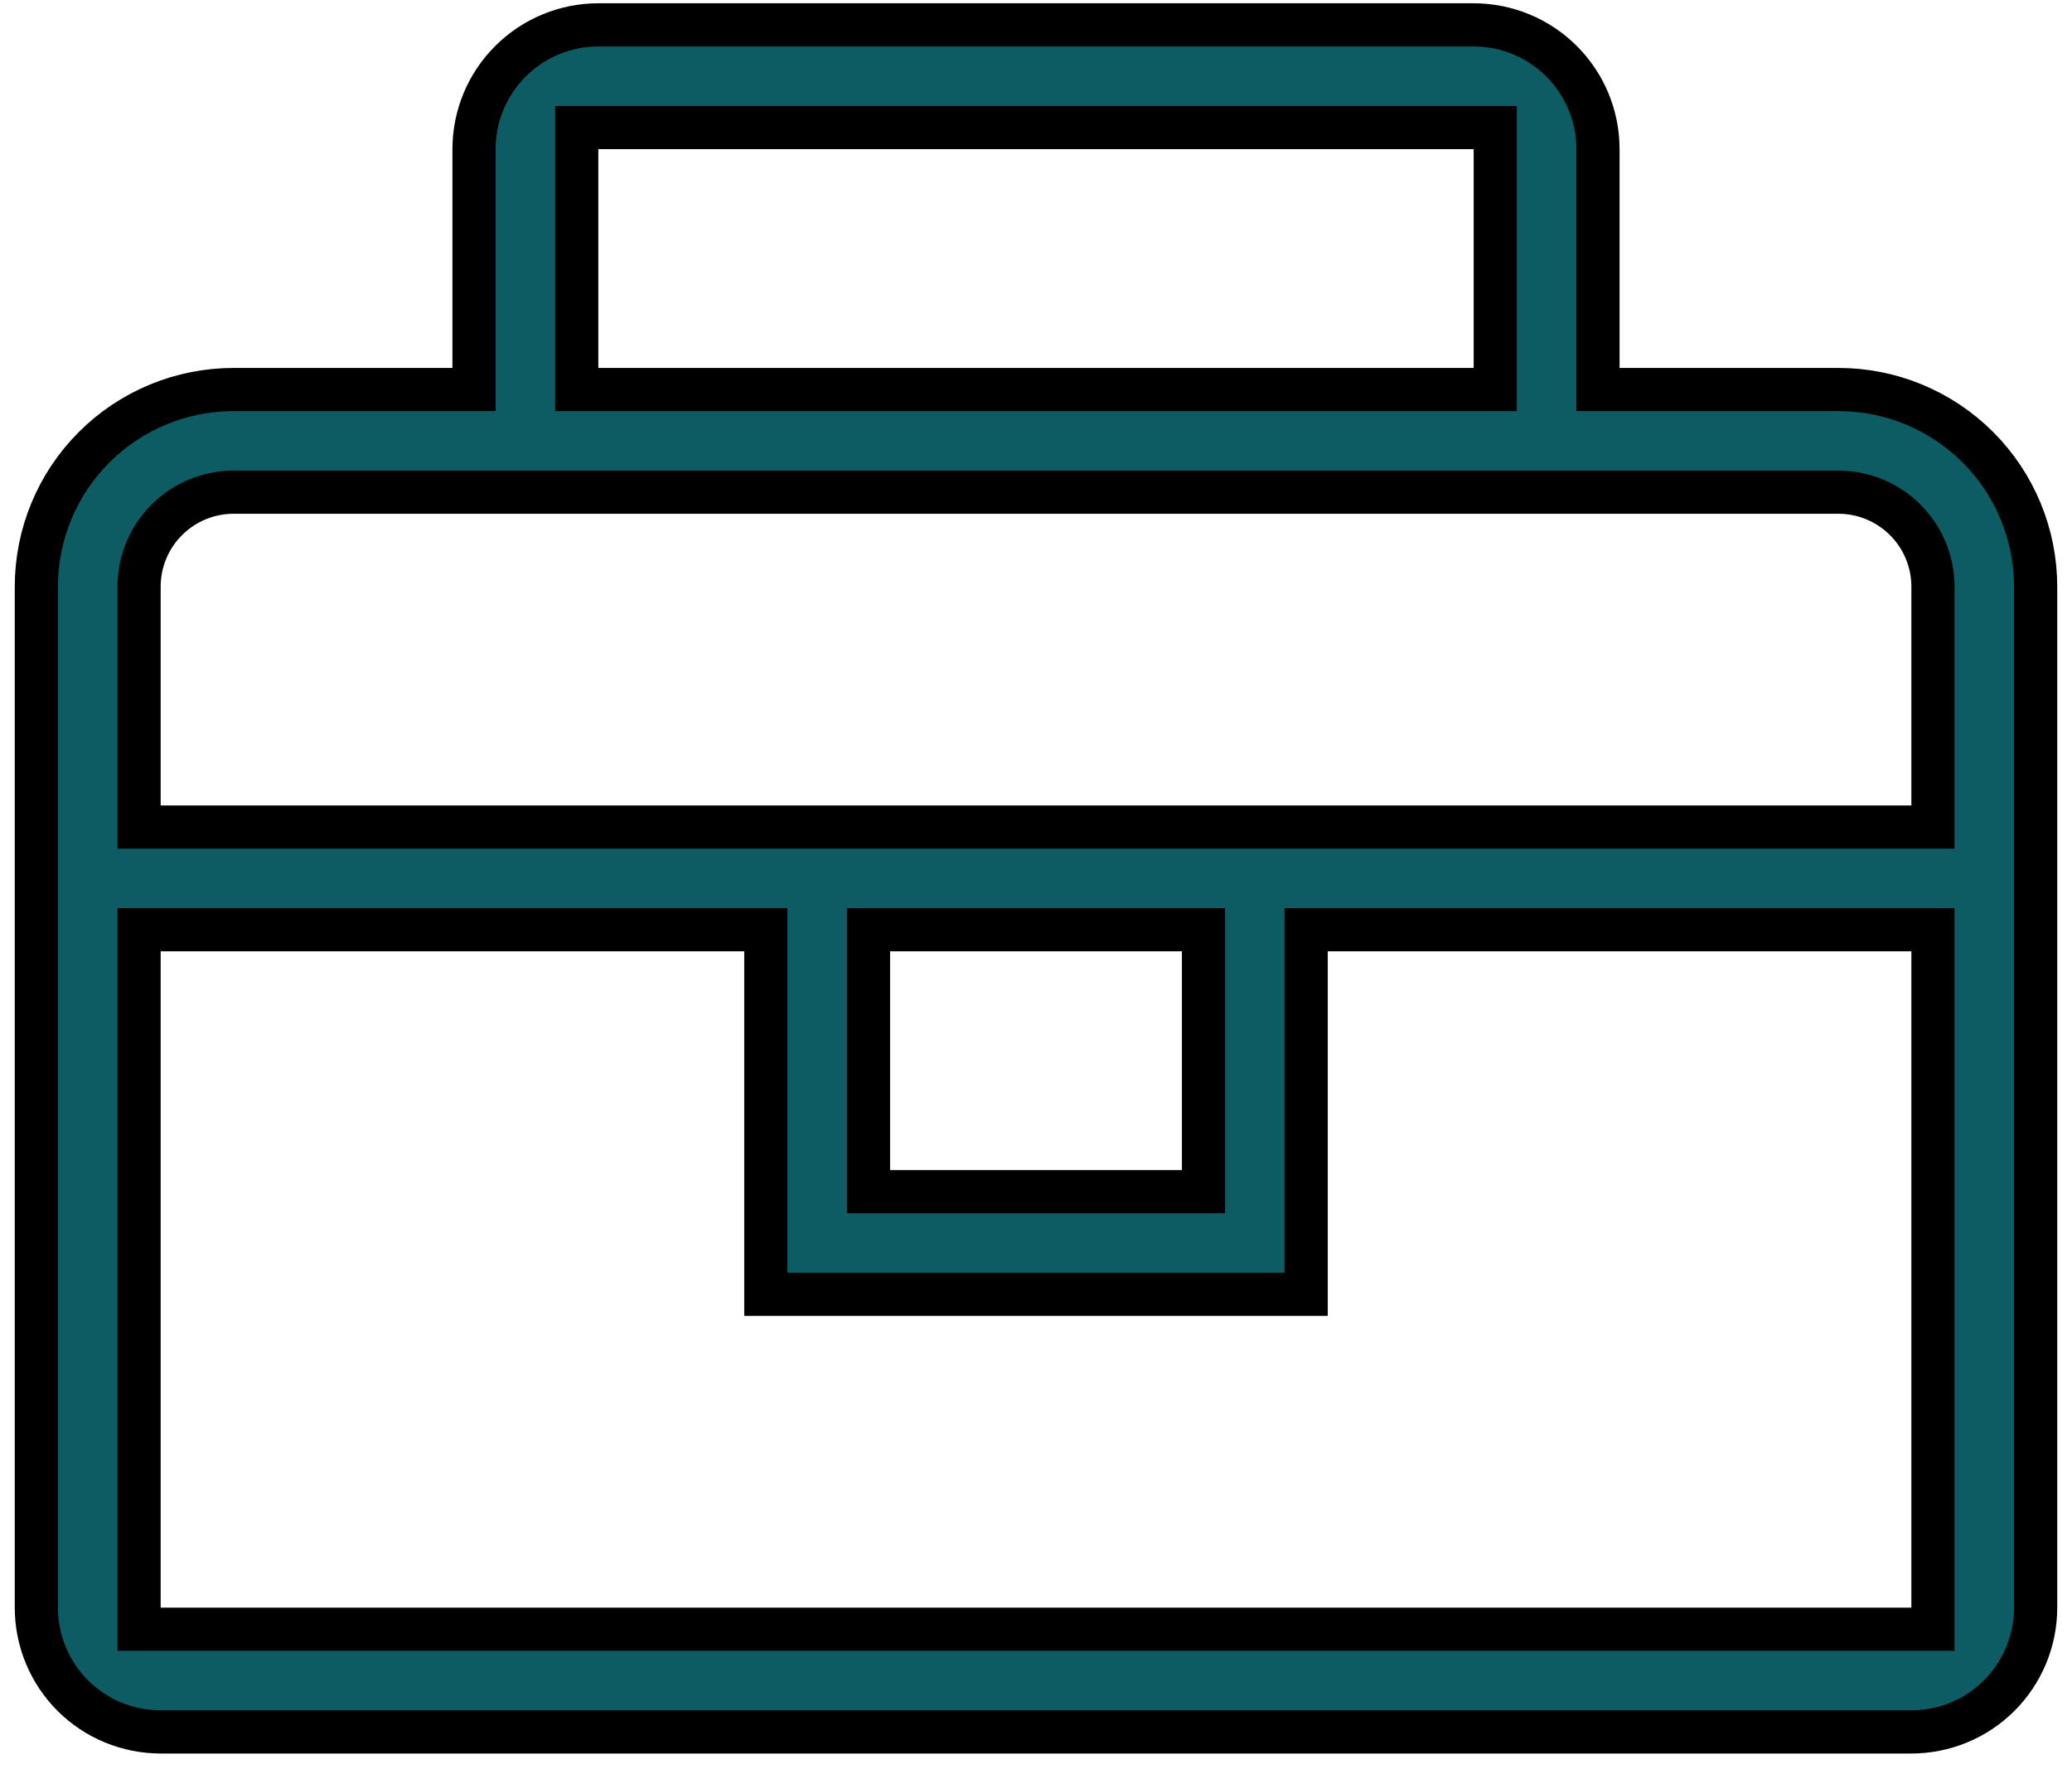<svg width="48" height="41" viewBox="0 0 48 41" fill="none" xmlns="http://www.w3.org/2000/svg">
<path d="M37.019 8.526V9.026H37.519H42.589C43.801 9.026 44.963 9.507 45.82 10.364C46.677 11.221 47.158 12.383 47.158 13.595V37.253C47.158 38.017 46.855 38.75 46.315 39.29C45.775 39.83 45.042 40.133 44.279 40.133H3.722C2.958 40.133 2.225 39.83 1.685 39.29C1.145 38.75 0.842 38.017 0.842 37.253V13.595C0.842 12.383 1.323 11.221 2.18 10.364C3.037 9.507 4.199 9.026 5.411 9.026H10.481H10.981V8.526V3.456C10.981 2.692 11.284 1.96 11.825 1.42C12.365 0.88 13.097 0.576 13.861 0.576H34.139C34.903 0.576 35.636 0.88 36.176 1.42C36.716 1.96 37.019 2.692 37.019 3.456V8.526ZM13.861 2.956H13.361V3.456V8.526V9.026H13.861H34.139H34.639V8.526V3.456V2.956H34.139H13.861ZM44.279 37.753H44.779V37.253V22.044V21.544H44.279H30.759H30.259V22.044V29.994H17.741V22.044V21.544H17.241H3.722H3.222V22.044V37.253V37.753H3.722H44.279ZM20.62 21.544H20.12V22.044V27.114V27.614H20.62H27.38H27.88V27.114V22.044V21.544H27.38H20.62ZM3.222 18.665V19.165H3.722H44.279H44.779V18.665V13.595C44.779 13.014 44.548 12.457 44.137 12.047C43.726 11.636 43.169 11.405 42.589 11.405H5.411C4.831 11.405 4.274 11.636 3.863 12.047C3.452 12.457 3.222 13.014 3.222 13.595V18.665Z" fill="#0D5C63" stroke="black"/>
</svg>
